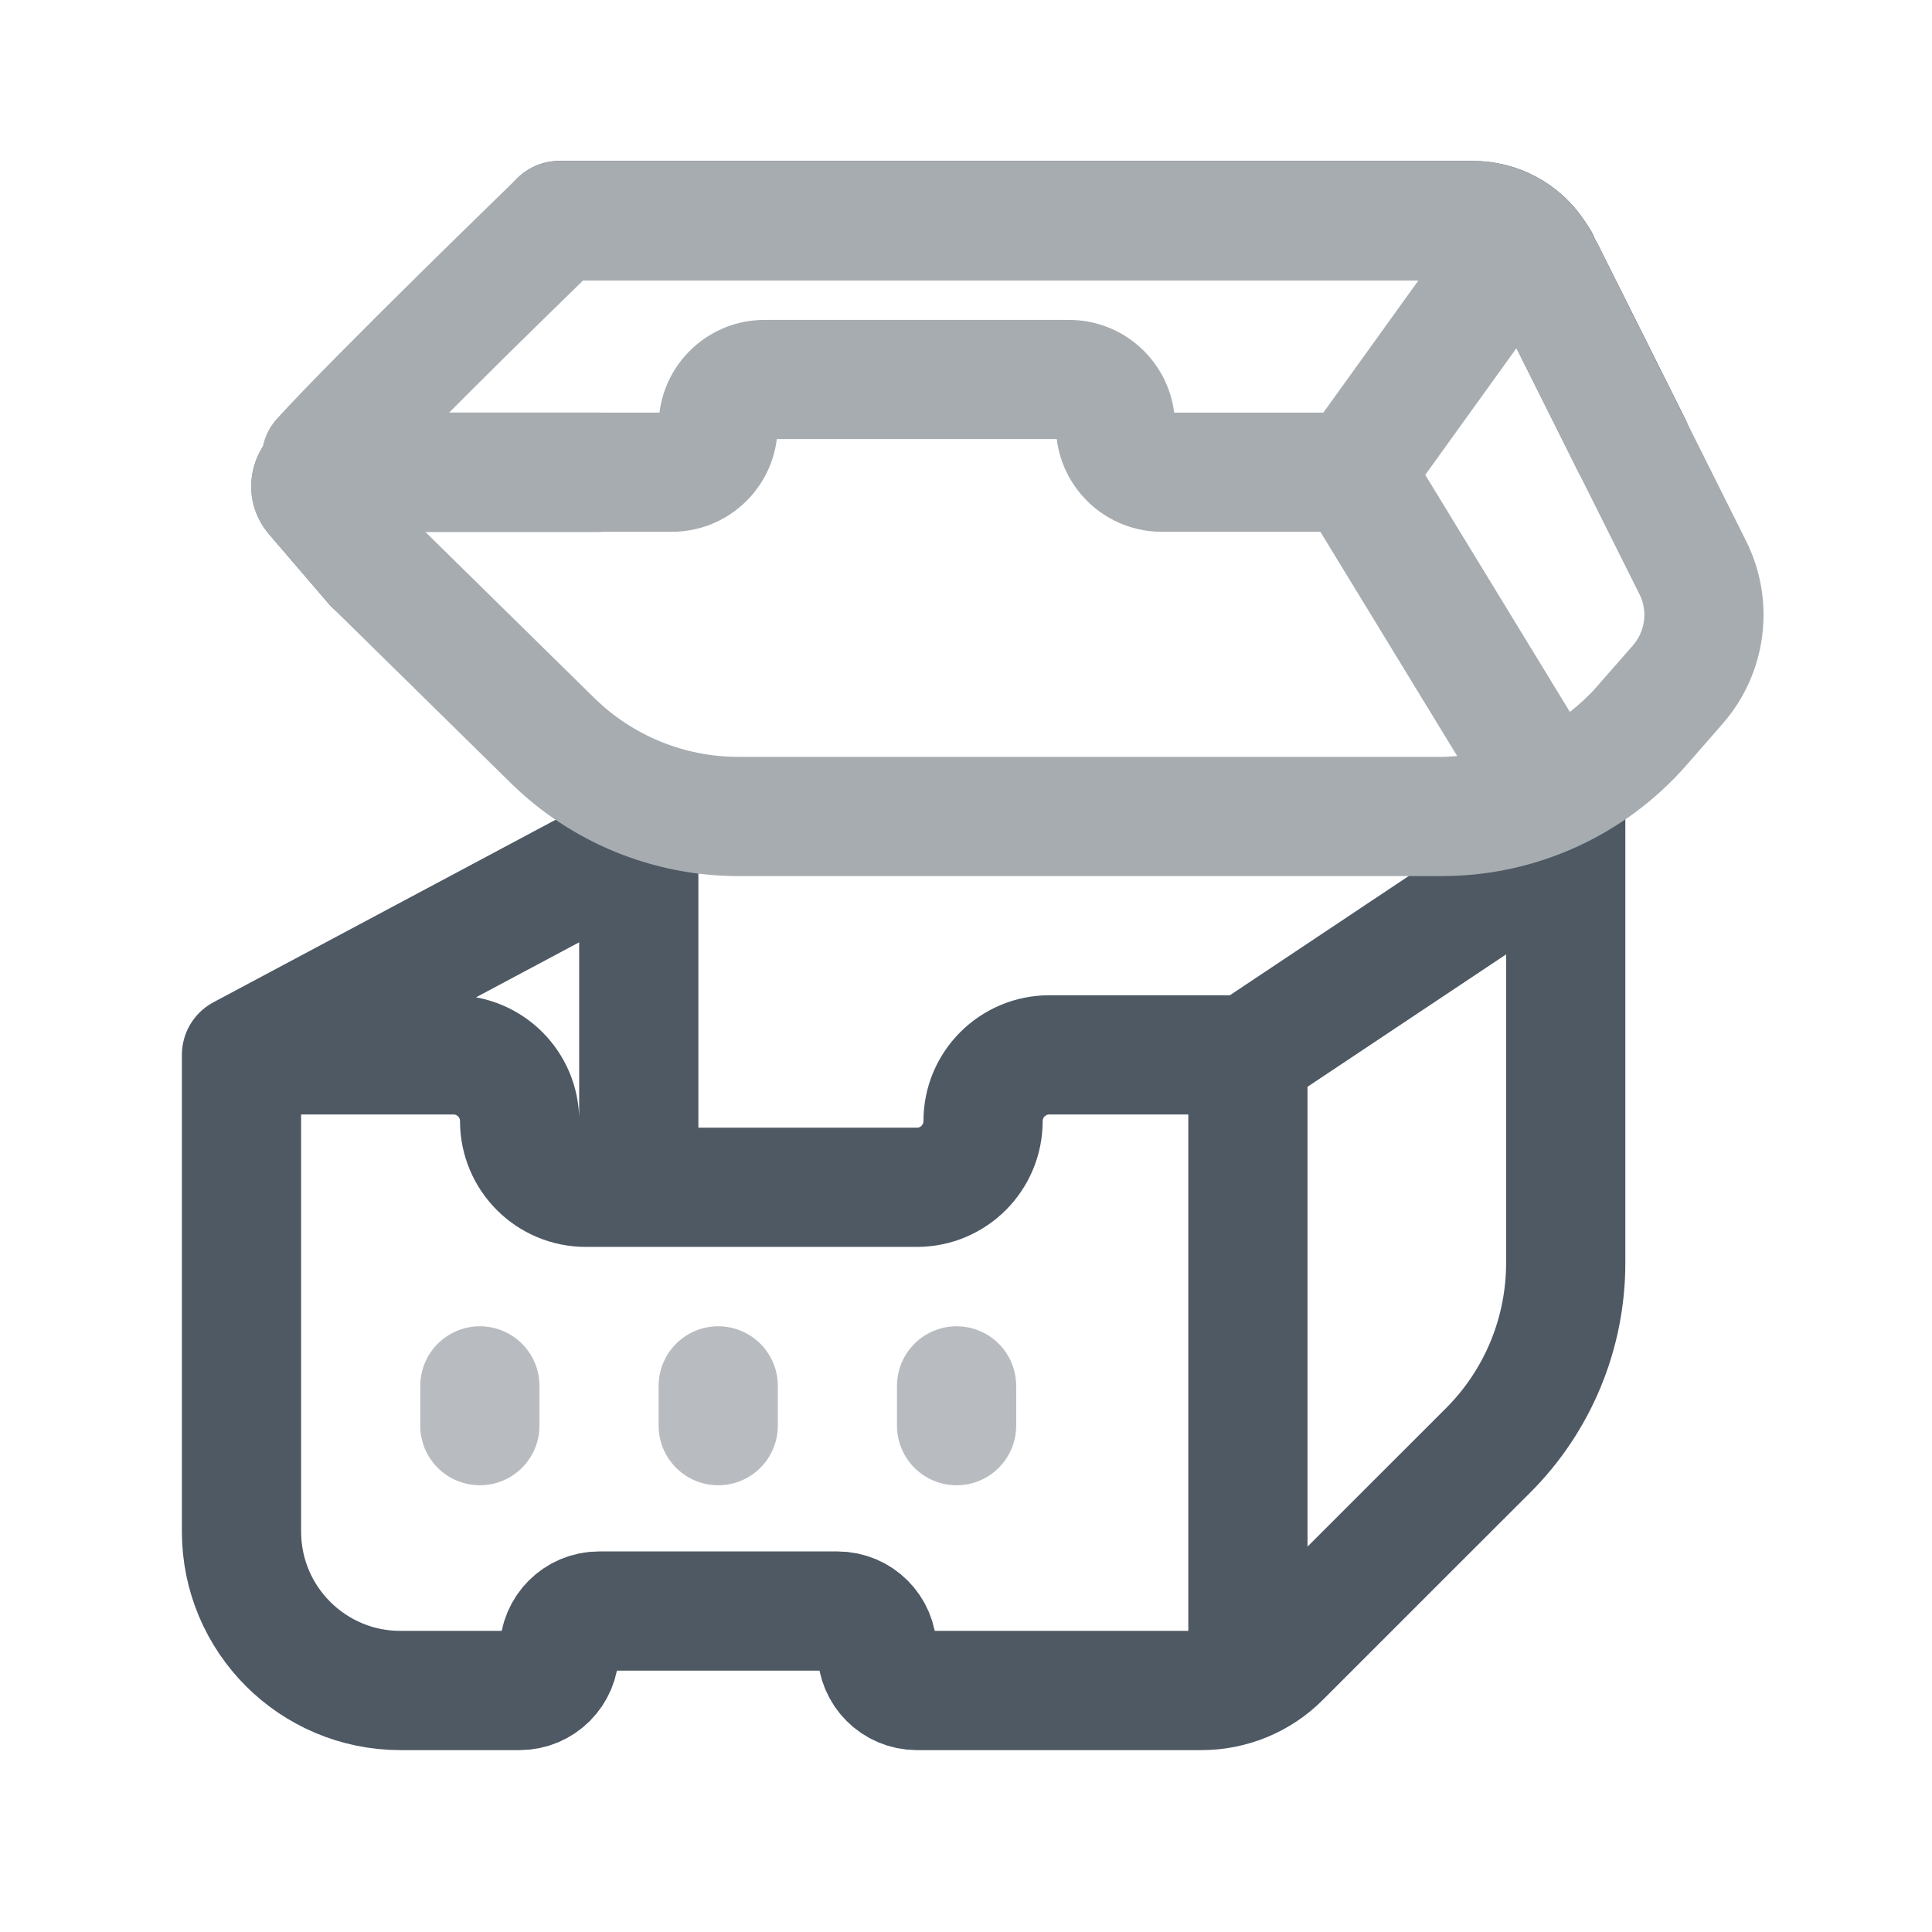 <svg width="24" height="24" viewBox="0 0 24 24" fill="none" xmlns="http://www.w3.org/2000/svg">
<path opacity="0.4" d="M5.961 17.71V17.216" stroke="#4E5964" stroke-width="1.481" stroke-linecap="round"/>
<path opacity="0.4" d="M8.922 17.71V17.216" stroke="#4E5964" stroke-width="1.481" stroke-linecap="round"/>
<path opacity="0.4" d="M11.883 17.71V17.216" stroke="#4E5964" stroke-width="1.481" stroke-linecap="round"/>
<path d="M3 13.104V19.026C3 20.116 3.884 21 4.974 21H6.455C6.727 21 6.948 20.779 6.948 20.506C6.948 20.234 7.169 20.013 7.442 20.013H10.403C10.675 20.013 10.896 20.234 10.896 20.506C10.896 20.779 11.117 21 11.39 21H13.199H14.351H14.926C15.295 21 15.649 20.854 15.909 20.593L15.996 20.506L16.489 20.013L17.476 19.026L18.487 18.016C19.104 17.399 19.45 16.562 19.45 15.689V10.472L15.502 13.104M3 13.104H5.632C6.086 13.104 6.455 13.472 6.455 13.926C6.455 14.381 6.823 14.749 7.277 14.749H11.39C11.844 14.749 12.212 14.381 12.212 13.926C12.212 13.472 12.58 13.104 13.035 13.104H15.502M3 13.104L7.79 10.549C7.856 10.514 7.935 10.562 7.935 10.636V14.091M15.502 13.104V17.052V19.026V20.013V20.506M6.948 2.74L12.87 2.74L15.831 2.74H17.312H18.299C18.607 2.74 18.895 2.894 19.066 3.151L19.121 3.234M4.645 7.017L4.152 6.442L3.905 6.154C3.808 6.041 3.888 5.866 4.037 5.866H4.316M4.234 5.866H4.316M4.316 5.866H4.81H5.961H7.442M20.273 5.537L19.697 4.385L19.409 3.81L19.265 3.522L19.193 3.378" stroke="#4E5964" stroke-width="1.481" stroke-linecap="round"/>
<path d="M18.298 2C18.853 2 19.372 2.278 19.681 2.74L19.736 2.823C19.768 2.87 19.791 2.921 19.811 2.972C19.826 2.996 19.841 3.021 19.855 3.047L19.927 3.19L20.07 3.479L20.358 4.055L20.934 5.206L21.69 6.719C22.064 7.465 21.948 8.364 21.398 8.992L20.948 9.507C20.183 10.381 19.077 10.883 17.915 10.883H9.171C8.114 10.883 7.099 10.468 6.346 9.728L4.125 7.545L4.103 7.523L4.082 7.499L3.589 6.923L3.342 6.636C3.055 6.302 3.063 5.865 3.265 5.547C3.291 5.423 3.347 5.304 3.438 5.204C3.79 4.815 4.546 4.059 5.197 3.416C5.526 3.091 5.835 2.79 6.061 2.569C6.173 2.459 6.266 2.369 6.33 2.307C6.362 2.275 6.387 2.251 6.404 2.234C6.413 2.226 6.419 2.22 6.424 2.216C6.426 2.214 6.428 2.212 6.429 2.211L6.43 2.209H6.431C6.462 2.178 6.496 2.152 6.531 2.128C6.533 2.127 6.534 2.124 6.536 2.123C6.561 2.107 6.588 2.094 6.614 2.081C6.631 2.073 6.647 2.064 6.664 2.057C6.691 2.045 6.719 2.038 6.747 2.03C6.769 2.024 6.79 2.016 6.812 2.012C6.815 2.011 6.818 2.011 6.82 2.011C6.861 2.004 6.904 2 6.947 2H18.298ZM9.65 5.454C9.57 6.103 9.017 6.606 8.346 6.606H5.282L7.383 8.671C7.86 9.139 8.502 9.402 9.171 9.402H17.915C17.978 9.402 18.041 9.396 18.102 9.392L16.402 6.606H14.433C13.761 6.606 13.208 6.103 13.127 5.454H9.65ZM17.705 5.899L19.502 8.844C19.62 8.75 19.733 8.648 19.834 8.532L20.284 8.018C20.438 7.842 20.471 7.59 20.366 7.381L19.609 5.868L19.034 4.717L18.838 4.325L17.705 5.899ZM7.095 3.629C6.87 3.848 6.564 4.147 6.237 4.47C6.019 4.686 5.794 4.91 5.579 5.126H8.192C8.273 4.477 8.826 3.974 9.497 3.974H13.28C13.951 3.974 14.505 4.477 14.586 5.126H16.439L17.623 3.48H7.247C7.202 3.524 7.151 3.574 7.095 3.629Z" fill="#A7ACB0"/>
</svg>
